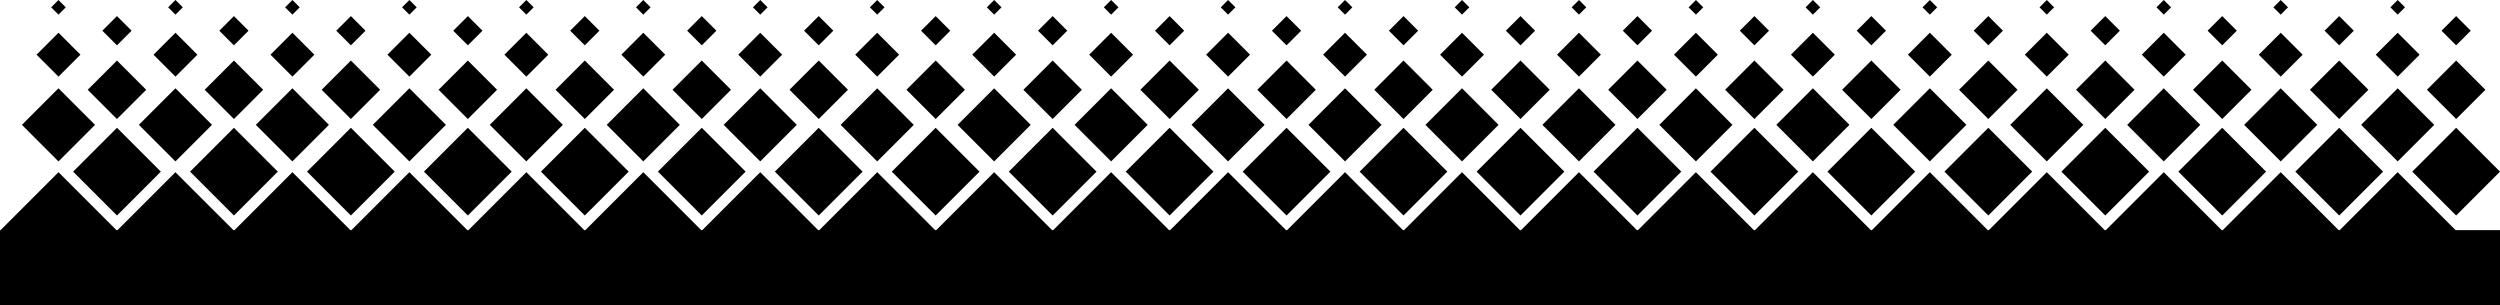 <svg class="tci-uet-shap" xmlns="http://www.w3.org/2000/svg" viewBox="0 0 1000 122.06" preserveAspectRatio="xMidYMin slice">
	<path class="tci-uet-shape-fill" d="M959.06 68.88l-23.18 23.18h-.42l-23.18-23.18-23.18 23.18h-.42L865.5 68.88l-23.18 23.18h-.43l-23.18-23.18-23.18 23.18h-.42l-23.18-23.18-23.18 23.18h-.42l-23.18-23.18-23.18 23.18h-.43l-23.18-23.18-23.18 23.18h-.42l-23.18-23.18-23.18 23.18h-.43l-23.18-23.18-23.17 23.18h-.43l-23.18-23.18-23.18 23.18h-.42l-23.18-23.18-23.18 23.18h-.43l-23.18-23.18-23.18 23.18h-.42l-23.18-23.18-23.18 23.18h-.42l-23.18-23.18-23.18 23.18h-.43l-23.18-23.18-23.18 23.18h-.42l-23.18-23.18-23.18 23.18h-.42l-23.18-23.18-23.18 23.18h-.43l-23.18-23.18-23.18 23.18h-.42l-23.18-23.18-23.18 23.18h-.42L70.17 68.88 47 92.06h-.43L23.39 68.88.21 92.06H0v30h1000v-30h-17.76l-23.18-23.18z"/>
	<path class="tci-uet-shape-fill" d="M964.914 68.656l17.543-17.543L1000 68.656l-17.543 17.543zM918.135 68.654l17.544-17.543 17.543 17.543-17.543 17.544zM871.34 68.66l17.543-17.544 17.543 17.544-17.543 17.543zM824.561 68.658l17.544-17.543 17.543 17.543-17.543 17.544zM777.783 68.647l17.543-17.544 17.543 17.544-17.543 17.543zM730.987 68.652l17.544-17.543 17.543 17.543-17.543 17.544zM684.209 68.65l17.543-17.543 17.543 17.544-17.543 17.543zM637.43 68.65l17.544-17.544 17.543 17.543-17.543 17.543zM590.645 68.655l17.543-17.544 17.543 17.544-17.543 17.543zM543.856 68.653L561.4 51.11l17.543 17.543L561.4 86.196zM497.07 68.659l17.544-17.544 17.543 17.544-17.543 17.543zM450.292 68.657l17.544-17.543 17.543 17.543L467.836 86.2zM403.514 68.656l17.543-17.544 17.544 17.544-17.544 17.543zM356.718 68.661l17.544-17.543 17.543 17.543-17.543 17.543zM309.94 68.66l17.543-17.544 17.544 17.544-17.544 17.543zM263.162 68.648l17.543-17.543 17.543 17.543-17.543 17.543zM216.376 68.654l17.543-17.544 17.544 17.544-17.544 17.543zM169.588 68.652l17.543-17.543 17.543 17.543-17.543 17.543zM122.81 68.65l17.542-17.543 17.544 17.543-17.544 17.544zM76.024 68.656l17.543-17.543 17.543 17.543-17.543 17.543zM29.245 68.654l17.543-17.543 17.544 17.543-17.544 17.544zM944.445 49.938l14.623-14.623 14.623 14.623-14.623 14.623zM897.66 49.944l14.622-14.623 14.623 14.623-14.623 14.623zM850.87 49.942l14.624-14.623 14.623 14.623-14.623 14.623zM804.092 49.94l14.623-14.623 14.623 14.623-14.623 14.623zM757.307 49.936l14.623-14.623 14.623 14.623-14.623 14.623zM710.528 49.934l14.623-14.623 14.623 14.623-14.623 14.623zM663.733 49.94l14.623-14.623 14.623 14.623-14.623 14.623zM616.954 49.938l14.623-14.623L646.2 49.938l-14.623 14.623zM570.176 49.937l14.623-14.623 14.623 14.623-14.623 14.623zM523.39 49.942l14.623-14.623 14.623 14.623-14.623 14.623zM476.602 49.94l14.623-14.622 14.623 14.623-14.623 14.623zM429.824 49.94l14.623-14.624 14.622 14.623-14.622 14.623zM383.038 49.945l14.623-14.623 14.623 14.623-14.623 14.623zM336.26 49.943l14.623-14.623 14.623 14.623-14.623 14.623zM289.471 49.932l14.623-14.623 14.623 14.623-14.623 14.623zM242.686 49.937l14.623-14.623 14.623 14.623-14.623 14.623zM195.907 49.936l14.623-14.623 14.623 14.623-14.623 14.623zM149.122 49.941l14.623-14.623 14.623 14.623-14.623 14.623zM102.333 49.94l14.623-14.623L131.58 49.94l-14.623 14.623zM55.555 49.938l14.623-14.623L84.8 49.938 70.178 64.561zM8.77 49.944L23.391 35.32l14.623 14.623-14.623 14.623zM970.77 35.908l11.696-11.695 11.696 11.695-11.696 11.696zM923.975 35.914l11.696-11.696 11.695 11.696-11.695 11.695zM877.197 35.902l11.695-11.695 11.696 11.695-11.696 11.696zM830.418 35.9l11.696-11.695 11.695 11.696-11.695 11.695zM783.623 35.906l11.695-11.696 11.696 11.696-11.696 11.696zM736.844 35.904L748.54 24.21l11.695 11.695L748.54 47.6zM690.059 35.91l11.695-11.696L713.45 35.91l-11.696 11.696zM643.28 35.908l11.696-11.695 11.695 11.695-11.695 11.696zM596.492 35.907l11.695-11.696 11.696 11.696-11.696 11.695zM549.706 35.912l11.696-11.695 11.695 11.695-11.695 11.696zM502.928 35.91l11.695-11.695 11.696 11.696-11.696 11.695zM456.15 35.91l11.695-11.696 11.696 11.695-11.696 11.696zM409.354 35.915l11.696-11.696 11.695 11.696L421.05 47.61zM362.576 35.903l11.695-11.695 11.696 11.695L374.27 47.6zM315.797 35.902l11.696-11.696 11.695 11.696-11.695 11.695zM269.012 35.907l11.695-11.695 11.696 11.695-11.696 11.696zM222.223 35.906L233.92 24.21l11.695 11.696L233.92 47.6zM175.438 35.911l11.695-11.695L198.83 35.91l-11.696 11.696zM128.66 35.91l11.695-11.696L152.05 35.91l-11.695 11.695zM81.88 35.908l11.696-11.695 11.696 11.695-11.696 11.696zM35.085 35.914l11.696-11.696 11.695 11.696-11.695 11.695zM950.294 21.877l8.775-8.776 8.776 8.776-8.776 8.775zM903.516 21.875l8.775-8.775 8.775 8.775-8.775 8.775zM856.72 21.87l8.775-8.775 8.776 8.776-8.776 8.775zM809.942 21.869l8.775-8.775 8.775 8.775-8.775 8.775zM763.163 21.867l8.775-8.775 8.776 8.775-8.776 8.776zM716.378 21.873l8.775-8.775 8.775 8.775-8.775 8.775zM669.59 21.871l8.774-8.775 8.776 8.775-8.776 8.776zM622.81 21.87l8.776-8.775 8.775 8.775-8.775 8.775zM576.025 21.875L584.8 13.1l8.776 8.775-8.776 8.776zM529.237 21.874l8.775-8.775 8.775 8.775-8.775 8.775zM482.458 21.872l8.776-8.775 8.775 8.775-8.775 8.776zM435.673 21.878l8.775-8.775 8.775 8.775-8.775 8.775zM388.894 21.866l8.776-8.775 8.775 8.775-8.775 8.776zM342.099 21.872l8.775-8.775 8.775 8.775-8.775 8.775zM295.32 21.87l8.776-8.775 8.775 8.775-8.775 8.776zM248.542 21.869l8.775-8.775 8.775 8.775-8.775 8.775zM201.756 21.874l8.776-8.775 8.775 8.775-8.775 8.776zM154.968 21.873l8.775-8.775 8.775 8.775-8.775 8.775zM108.19 21.871l8.775-8.775 8.775 8.775-8.775 8.775zM61.404 21.877l8.775-8.775 8.775 8.775-8.775 8.775zM14.626 21.875L23.4 13.1l8.775 8.775L23.4 30.65zM976.61 12.286l5.847-5.848 5.848 5.848-5.848 5.848zM929.831 12.285l5.848-5.848 5.848 5.848-5.848 5.847zM883.036 12.28l5.847-5.848 5.848 5.848-5.848 5.848zM836.257 12.279l5.848-5.848 5.848 5.848-5.848 5.847zM789.479 12.277l5.848-5.848 5.847 5.848-5.847 5.848zM742.693 12.283l5.848-5.848 5.848 5.848-5.848 5.847zM695.915 12.281l5.848-5.848 5.847 5.848-5.847 5.848zM649.126 12.28l5.848-5.848 5.848 5.848-5.848 5.847zM602.34 12.285l5.849-5.848 5.847 5.848-5.847 5.848zM555.562 12.284l5.848-5.848 5.848 5.848-5.848 5.847zM508.767 12.29l5.848-5.849 5.847 5.848-5.847 5.848zM461.988 12.288l5.848-5.848 5.848 5.848-5.848 5.847zM415.21 12.276l5.848-5.848 5.847 5.848-5.847 5.848zM368.424 12.291l5.848-5.847 5.848 5.847-5.848 5.848zM321.636 12.28l5.848-5.848 5.847 5.848-5.847 5.848zM274.857 12.278l5.848-5.847 5.848 5.847-5.848 5.848zM228.072 12.284l5.848-5.848 5.847 5.848-5.847 5.848zM181.293 12.282l5.848-5.847 5.848 5.847-5.848 5.848zM134.505 12.28l5.848-5.847 5.848 5.848-5.848 5.848zM87.72 12.286l5.847-5.847 5.848 5.847-5.848 5.848zM40.941 12.285l5.848-5.848 5.848 5.848-5.848 5.848zM956.15 2.927L959.076 0l2.927 2.927-2.927 2.927zM909.354 2.932L912.28.005l2.928 2.927-2.928 2.928zM862.585 2.93l2.928-2.927 2.927 2.928-2.927 2.927zM815.797 2.93l2.927-2.928 2.928 2.927-2.928 2.928zM769.011 2.935L771.94.007l2.927 2.928-2.927 2.927zM722.233 2.933L725.16.006l2.928 2.927-2.928 2.928zM675.447 2.939L678.375.01l2.927 2.928-2.927 2.927zM628.659 2.927L631.586 0l2.928 2.927-2.928 2.928zM581.88 2.926l2.928-2.928 2.927 2.928-2.927 2.927zM535.085 2.931l2.927-2.927 2.928 2.927-2.928 2.928zM488.306 2.93l2.928-2.928 2.927 2.928-2.927 2.927zM441.528 2.928l2.927-2.927 2.928 2.927-2.928 2.928zM394.742 2.934L397.67.006l2.927 2.928-2.927 2.927zM347.954 2.932l2.927-2.927 2.928 2.927-2.928 2.928zM301.176 2.93l2.927-2.927 2.927 2.928-2.927 2.927zM254.39 2.926L257.317 0l2.928 2.927-2.928 2.928zM207.612 2.925l2.927-2.928 2.927 2.928-2.927 2.927zM160.823 2.923l2.928-2.927 2.927 2.927-2.927 2.928zM114.038 2.929L116.965 0l2.927 2.928-2.927 2.927zM67.26 2.927L70.186 0l2.927 2.927-2.927 2.927zM20.464 2.933L23.39.005l2.927 2.928-2.927 2.927z"/>
</svg>